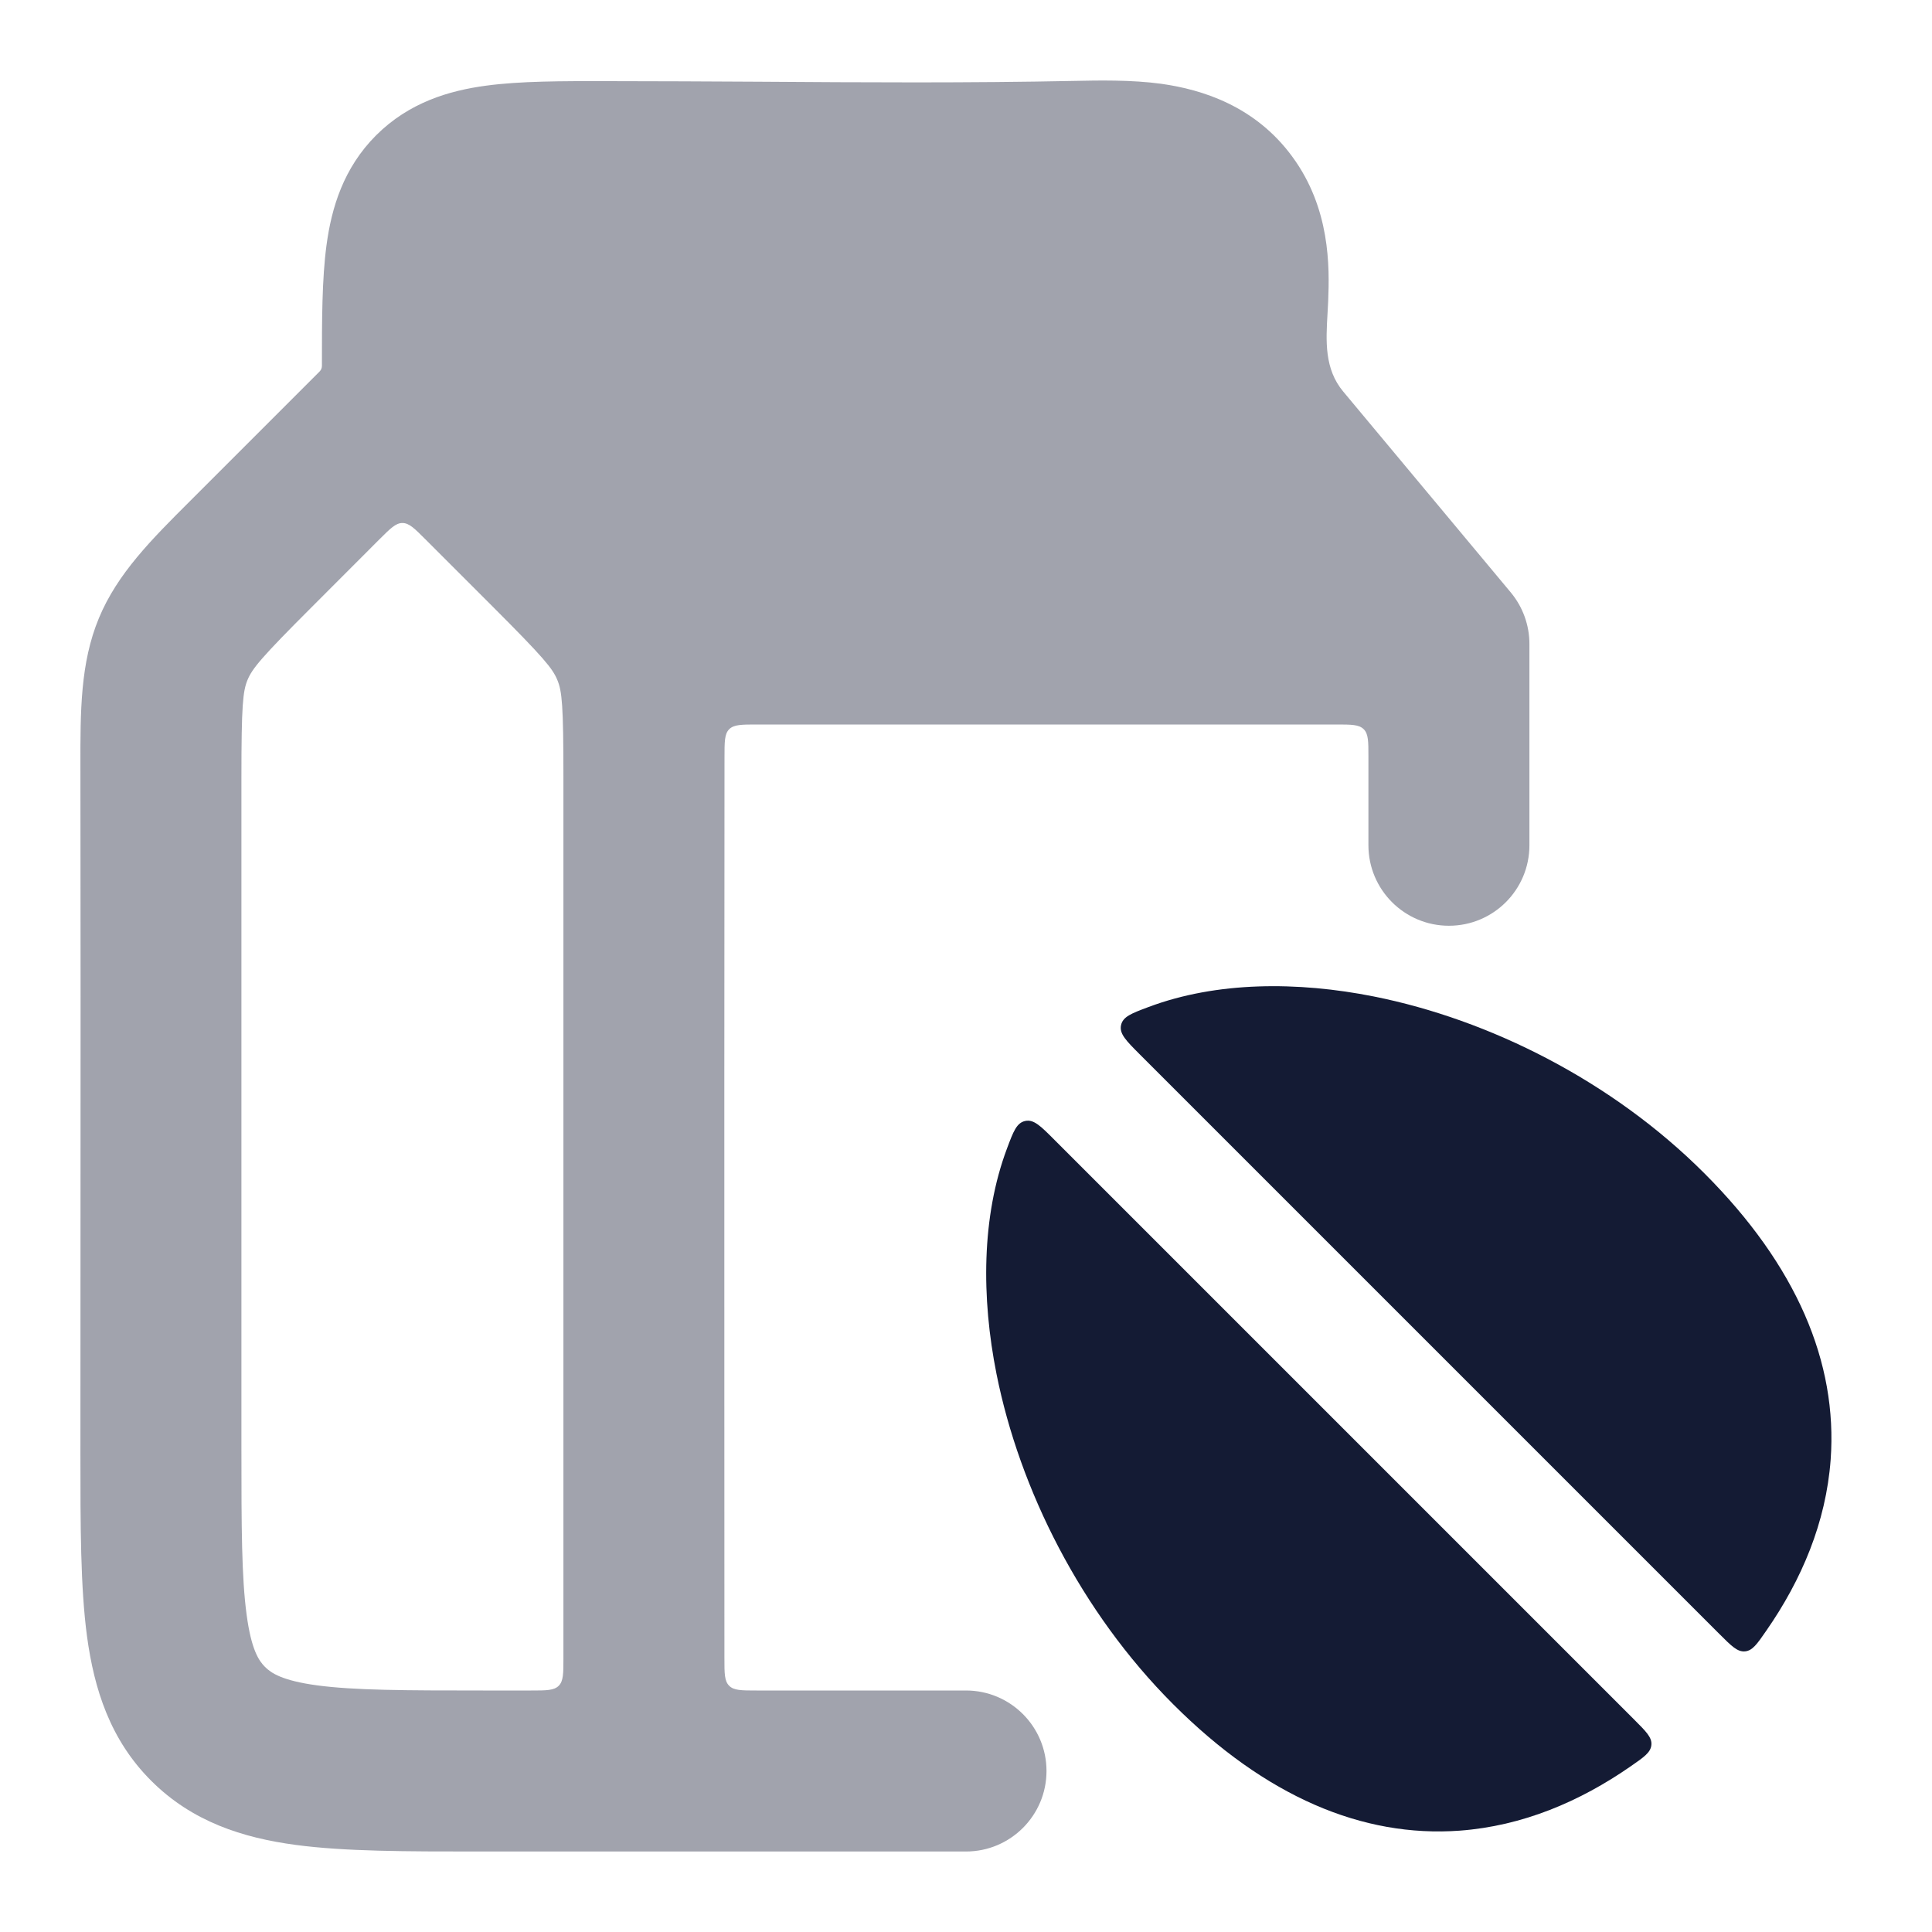 <svg width="24" height="24" viewBox="0 0 24 24" fill="none" xmlns="http://www.w3.org/2000/svg">
<path opacity="0.4" fill-rule="evenodd" clip-rule="evenodd" d="M9 9.409C9 9.214 9 9.117 9.058 9.059C9.117 9 9.213 9 9.405 9H16.599C16.788 9 16.882 9 16.941 9.059C16.999 9.117 16.999 9.211 16.999 9.4V10.5C16.999 11.052 17.447 11.5 17.999 11.5C18.552 11.5 18.999 11.052 18.999 10.5V8C18.999 7.766 18.917 7.539 18.767 7.359L16.686 4.864C16.451 4.583 16.471 4.236 16.491 3.895C16.494 3.844 16.497 3.793 16.499 3.743C16.517 3.309 16.525 2.589 16.054 1.947C15.595 1.32 14.94 1.113 14.426 1.041C14.056 0.99 13.635 0.999 13.349 1.005C12.037 1.032 10.726 1.024 9.414 1.015C8.789 1.012 8.165 1.008 7.54 1.008C6.978 1.007 6.461 1.007 6.04 1.064C5.575 1.126 5.081 1.274 4.673 1.68C4.266 2.087 4.118 2.582 4.056 3.046C3.999 3.467 3.999 3.984 3.999 4.545C3.999 4.571 3.989 4.596 3.971 4.614C3.436 5.149 2.901 5.685 2.366 6.219C1.885 6.699 1.458 7.124 1.228 7.68C0.997 8.237 0.998 8.839 0.999 9.518C1.002 11.428 1.001 13.338 1 15.248C1 16.187 0.999 17.127 0.999 18.066C0.999 18.952 0.999 19.716 1.081 20.328C1.17 20.983 1.368 21.612 1.878 22.121C2.388 22.631 3.016 22.83 3.672 22.918C4.283 23 5.047 23 5.934 23L12 23C12.552 23 13 22.552 13 22C13 21.448 12.552 21 12 21H9.399C9.211 21 9.116 21 9.058 20.941C8.999 20.883 8.999 20.788 8.999 20.6C8.999 19.468 8.999 18.336 8.998 17.204C8.997 14.606 8.998 12.008 9 9.409ZM5.282 6.697C5.149 6.564 5.082 6.497 4.999 6.497C4.916 6.497 4.85 6.564 4.716 6.697L3.878 7.536C3.242 8.171 3.134 8.305 3.075 8.446C3.017 8.587 2.999 8.758 2.999 9.657V18C2.999 18.971 3.001 19.599 3.064 20.061C3.122 20.495 3.216 20.631 3.292 20.707C3.368 20.783 3.504 20.877 3.938 20.936C4.401 20.998 5.028 21 5.999 21H6.599C6.788 21 6.882 21 6.941 20.941C6.999 20.883 6.999 20.788 6.999 20.6V9.657C6.999 8.758 6.982 8.587 6.923 8.446C6.865 8.305 6.756 8.171 6.121 7.536L5.282 6.697Z" fill="#141B34"/>
<path d="M21.36 20.299C21.509 20.448 21.583 20.522 21.676 20.514C21.77 20.506 21.827 20.423 21.941 20.258C22.381 19.625 22.683 18.913 22.741 18.133C22.829 16.925 22.318 15.721 21.171 14.574C20.023 13.426 18.503 12.666 17.068 12.379C16.121 12.19 15.114 12.191 14.266 12.51C14.055 12.589 13.949 12.629 13.926 12.735C13.903 12.842 13.989 12.928 14.162 13.101L21.36 20.299Z" fill="#141B34"/>
<path d="M13.101 14.162C12.929 13.989 12.842 13.902 12.736 13.925C12.629 13.948 12.589 14.054 12.51 14.265C12.191 15.113 12.19 16.121 12.379 17.068C12.666 18.503 13.426 20.023 14.574 21.171C15.721 22.318 16.925 22.829 18.133 22.741C18.913 22.683 19.625 22.381 20.258 21.941C20.423 21.827 20.506 21.769 20.514 21.676C20.523 21.583 20.448 21.509 20.299 21.36L13.101 14.162Z" fill="#141B34"/>
</svg>
